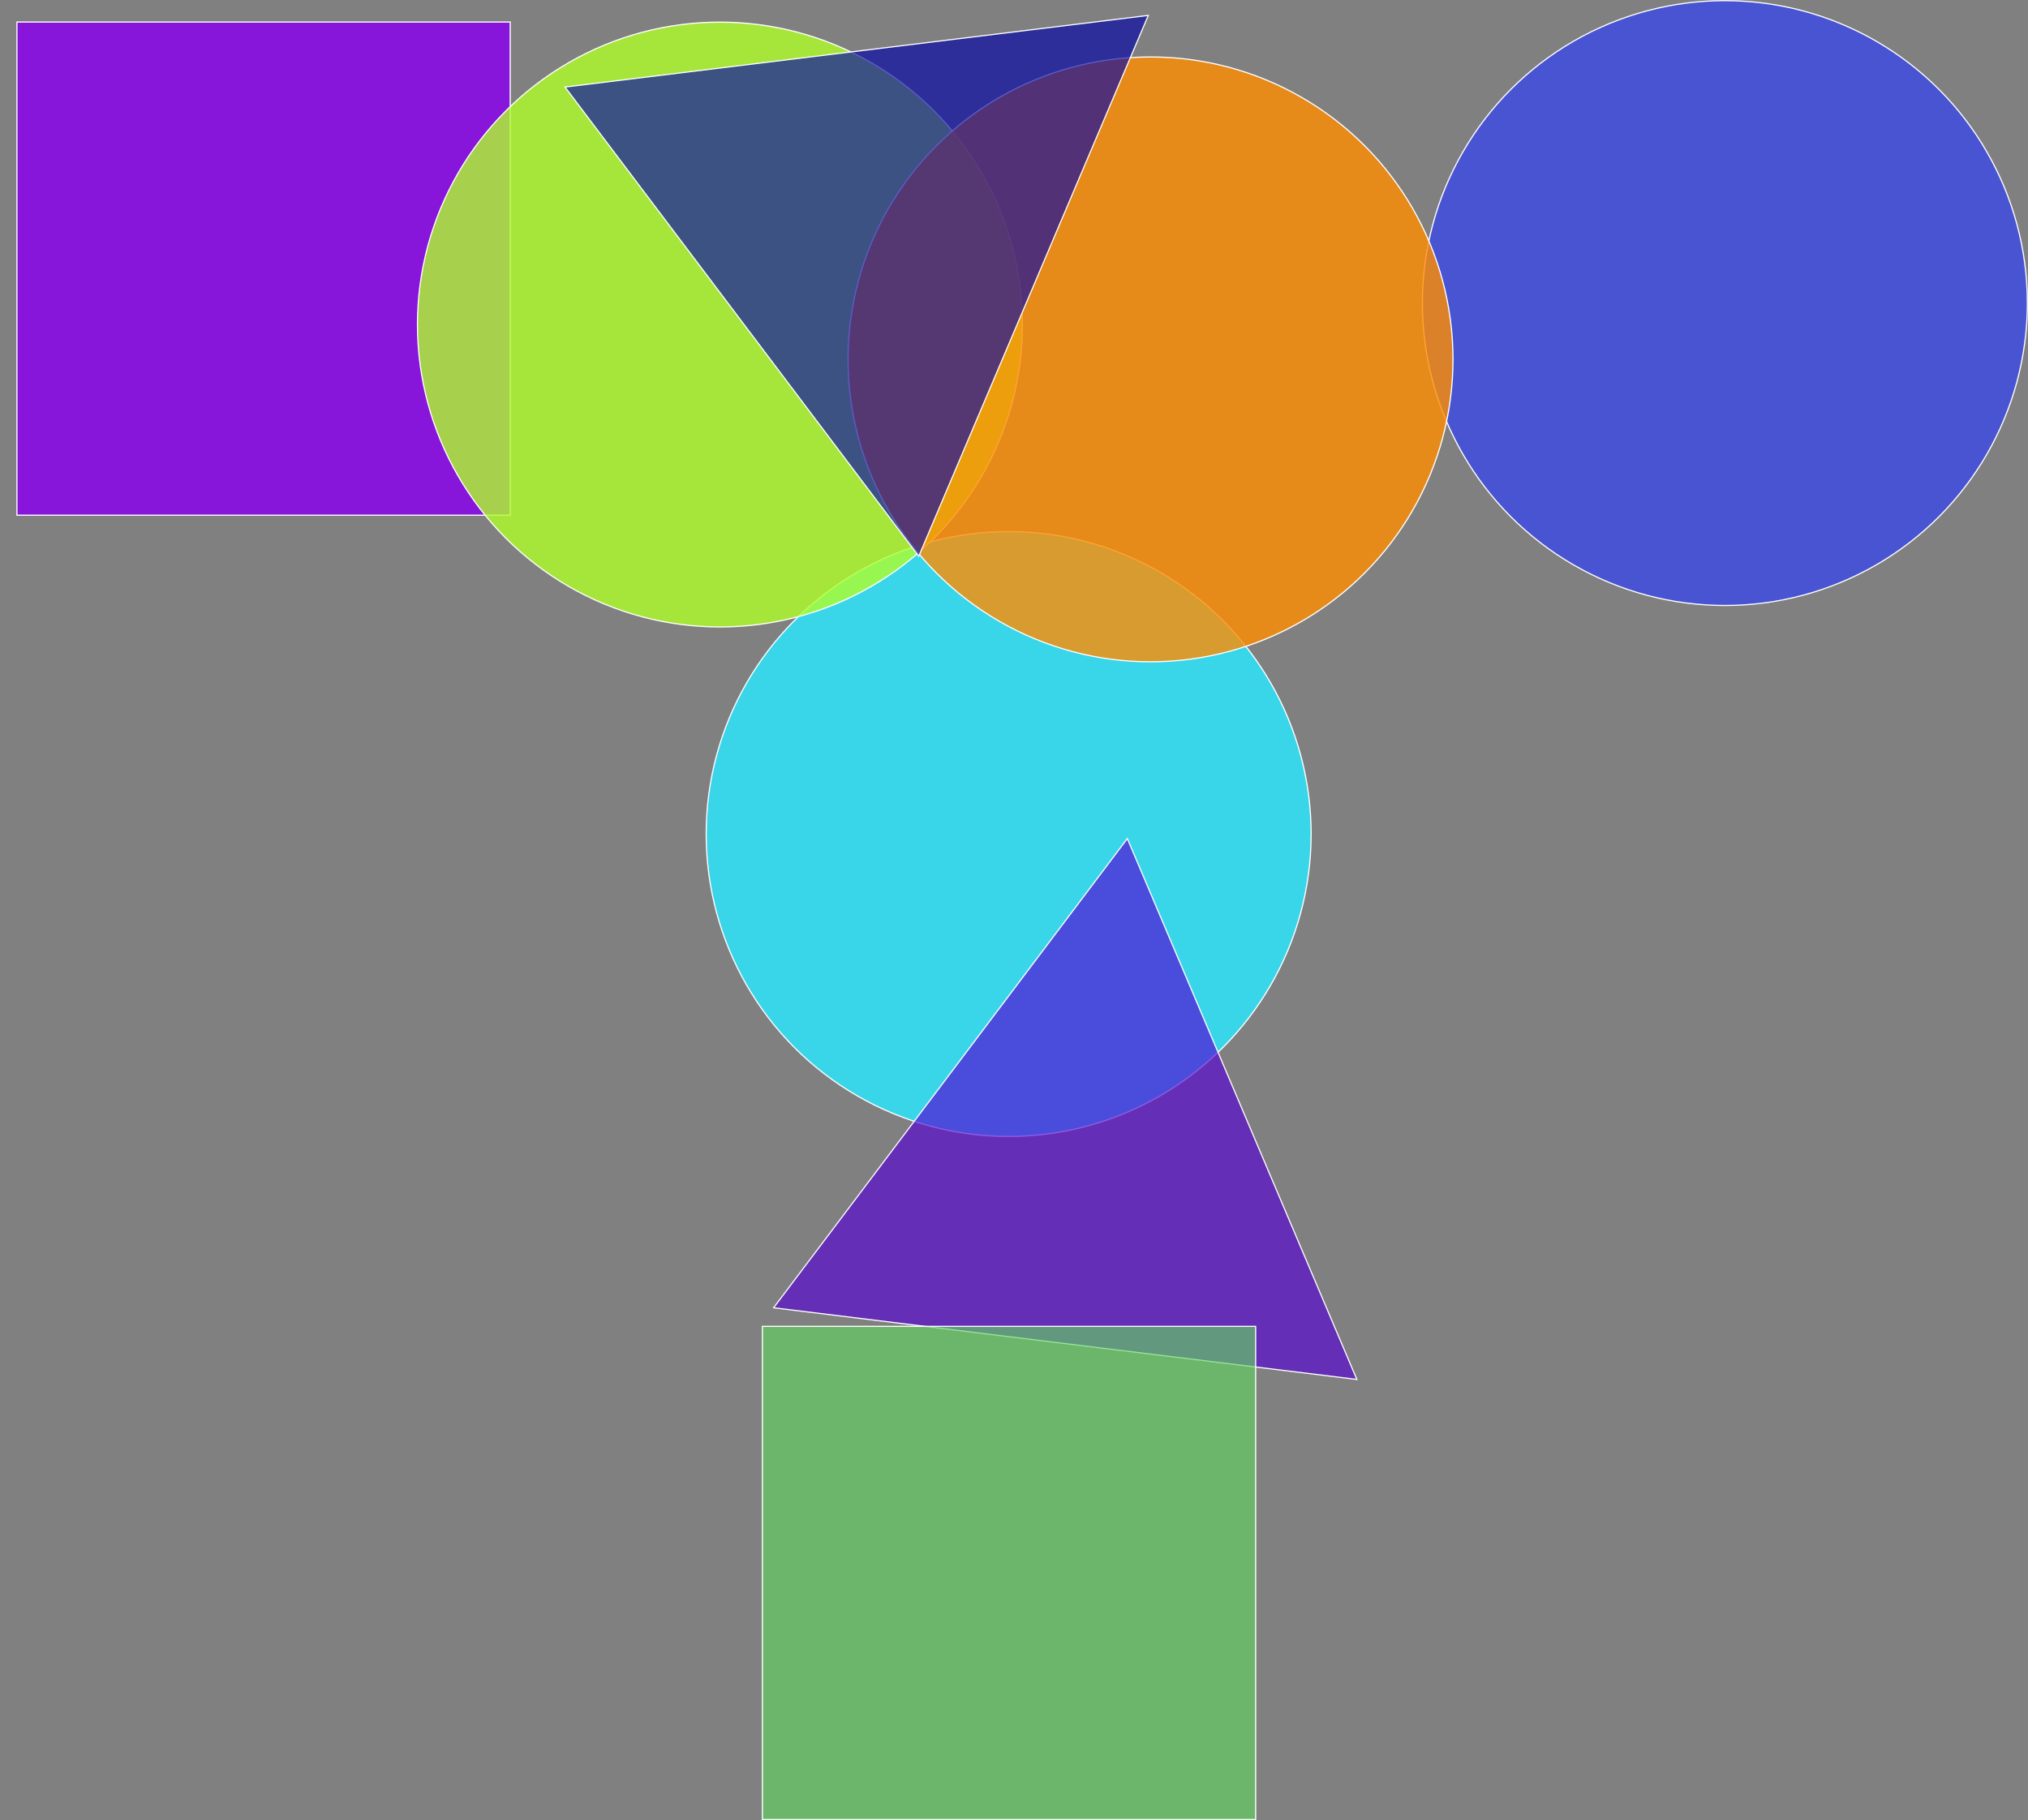 <?xml version="1.0" encoding="UTF-8" standalone="no"?>
<!-- Created with Inkscape (http://www.inkscape.org/) -->

<svg
   width="19.155mm"
   height="17.194mm"
   viewBox="0 0 19.155 17.194"
   version="1.1"
   id="svg3706"
   inkscape:version="1.1.2 (0a00cf5339, 2022-02-04)"
   sodipodi:docname="typometrics.svg"
   xmlns:inkscape="http://www.inkscape.org/namespaces/inkscape"
   xmlns:sodipodi="http://sodipodi.sourceforge.net/DTD/sodipodi-0.dtd"
   xmlns="http://www.w3.org/2000/svg"
   xmlns:svg="http://www.w3.org/2000/svg">
  <rect x="0" y="0" width="19.155" height="17.194" fill="#808080" stroke="none"/>
  <sodipodi:namedview
     id="namedview3708"
     pagecolor="#ffffff"
     bordercolor="#666666"
     borderopacity="1.0"
     inkscape:pageshadow="2"
     inkscape:pageopacity="0"
     inkscape:pagecheckerboard="false"
     inkscape:document-units="mm"
     showgrid="false"
     fit-margin-top="0"
     fit-margin-left="0"
     fit-margin-right="0"
     fit-margin-bottom="0"
     inkscape:zoom="4.3994184"
     inkscape:cx="30.572223"
     inkscape:cy="-25.344259"
     inkscape:window-width="2432"
     inkscape:window-height="1399"
     inkscape:window-x="0"
     inkscape:window-y="0"
     inkscape:window-maximized="1"
     inkscape:current-layer="layer1"
     inkscape:snap-others="false"
     inkscape:snap-nodes="false"
     inkscape:snap-global="false" />
  <defs
     id="defs3703" />
  <g
     inkscape:label="Layer 1"
     inkscape:groupmode="layer"
     id="layer1"
     transform="translate(-169.344,-184.088)">
    <circle
       style="fill:#2a3cff;fill-opacity:0.643;stroke:#ffffff;stroke-width:0.011px;-inkscape-stroke:none;stop-color:#000000"
       id="circle2638"
       cx="185.636"
       cy="186.951"
       r="2.857" />
    <circle
       style="fill:#2ae7ff;fill-opacity:0.831;stroke:#ffffff;stroke-width:0.011px;-inkscape-stroke:none;stop-color:#000000"
       id="circle2734"
       cx="178.871"
       cy="191.967"
       r="2.857"
       inkscape:transform-center-x="5.1317664"
       inkscape:transform-center-y="-7.3292227" />
    <rect
       style="font-variation-settings:normal;opacity:1;vector-effect:none;fill:#880ae5;fill-opacity:0.891;stroke:#ffffff;stroke-width:0.011px;stroke-linecap:butt;stroke-linejoin:miter;stroke-miterlimit:4;stroke-dasharray:none;stroke-dashoffset:0;stroke-opacity:1;-inkscape-stroke:none;stop-color:#000000;stop-opacity:1"
       id="rect8278"
       width="4.659"
       height="4.659"
       x="169.504"
       y="184.296" />
    <circle
       style="fill:#afff2a;fill-opacity:0.799;stroke:#ffffff;stroke-width:0.011px;-inkscape-stroke:none;stop-color:#000000"
       id="circle2875"
       cx="176.144"
       cy="187.154"
       r="2.857" />
    <circle
       style="fill:#ff8c00;fill-opacity:0.798;stroke:#ffffff;stroke-width:0.011px;-inkscape-stroke:none;stop-color:#000000"
       id="circle3039"
       cx="180.211"
       cy="187.483"
       r="2.857" />
    <path
       sodipodi:type="star"
       style="font-variation-settings:normal;opacity:1;vector-effect:none;fill:#0000aa;fill-opacity:0.643;stroke:#ffffff;stroke-width:0.067px;stroke-linecap:butt;stroke-linejoin:miter;stroke-miterlimit:4;stroke-dasharray:none;stroke-dashoffset:0;stroke-opacity:1;-inkscape-stroke:none;stop-color:#000000;stop-opacity:1"
       id="path7869-7"
       inkscape:flatsided="true"
       sodipodi:sides="3"
       sodipodi:cx="186.15494"
       sodipodi:cy="27.724592"
       sodipodi:r1="19.904167"
       sodipodi:r2="9.9520836"
       sodipodi:arg1="0.64588499"
       sodipodi:arg2="1.6930825"
       inkscape:rounded="0"
       inkscape:randomized="0"
       transform="matrix(0.161,0,0,-0.161,147.66,190.626)"
       inkscape:transform-center-x="0.19592123"
       inkscape:transform-center-y="0.62741576"
       d="M 202.05,39.705 167.832,35.5 188.583,7.969 Z" />
    <path
       sodipodi:type="star"
       style="font-variation-settings:normal;opacity:1;vector-effect:none;fill:#5500d4;fill-opacity:0.643;stroke:#ffffff;stroke-width:0.067px;stroke-linecap:butt;stroke-linejoin:miter;stroke-miterlimit:4;stroke-dasharray:none;stroke-dashoffset:0;stroke-opacity:1;-inkscape-stroke:none;stop-color:#000000;stop-opacity:1"
       id="path8200"
       inkscape:flatsided="true"
       sodipodi:sides="3"
       sodipodi:cx="186.15494"
       sodipodi:cy="27.724592"
       sodipodi:r1="19.904167"
       sodipodi:r2="9.9520836"
       sodipodi:arg1="0.64588499"
       sodipodi:arg2="1.6930825"
       inkscape:rounded="0"
       inkscape:randomized="0"
       transform="matrix(0.161,0,0,0.161,149.63,190.727)"
       inkscape:transform-center-x="0.19592123"
       inkscape:transform-center-y="-0.62741697"
       d="M 202.05,39.705 167.832,35.5 188.583,7.969 Z" />
    <rect
       style="font-variation-settings:normal;opacity:1;vector-effect:none;fill:#5fd35f;fill-opacity:0.643;stroke:#ffffff;stroke-width:0.011px;stroke-linecap:butt;stroke-linejoin:miter;stroke-miterlimit:4;stroke-dasharray:none;stroke-dashoffset:0;stroke-opacity:1;-inkscape-stroke:none;stop-color:#000000;stop-opacity:1"
       id="rect8414"
       width="4.659"
       height="4.659"
       x="176.545"
       y="196.618" />
  </g>
</svg>

